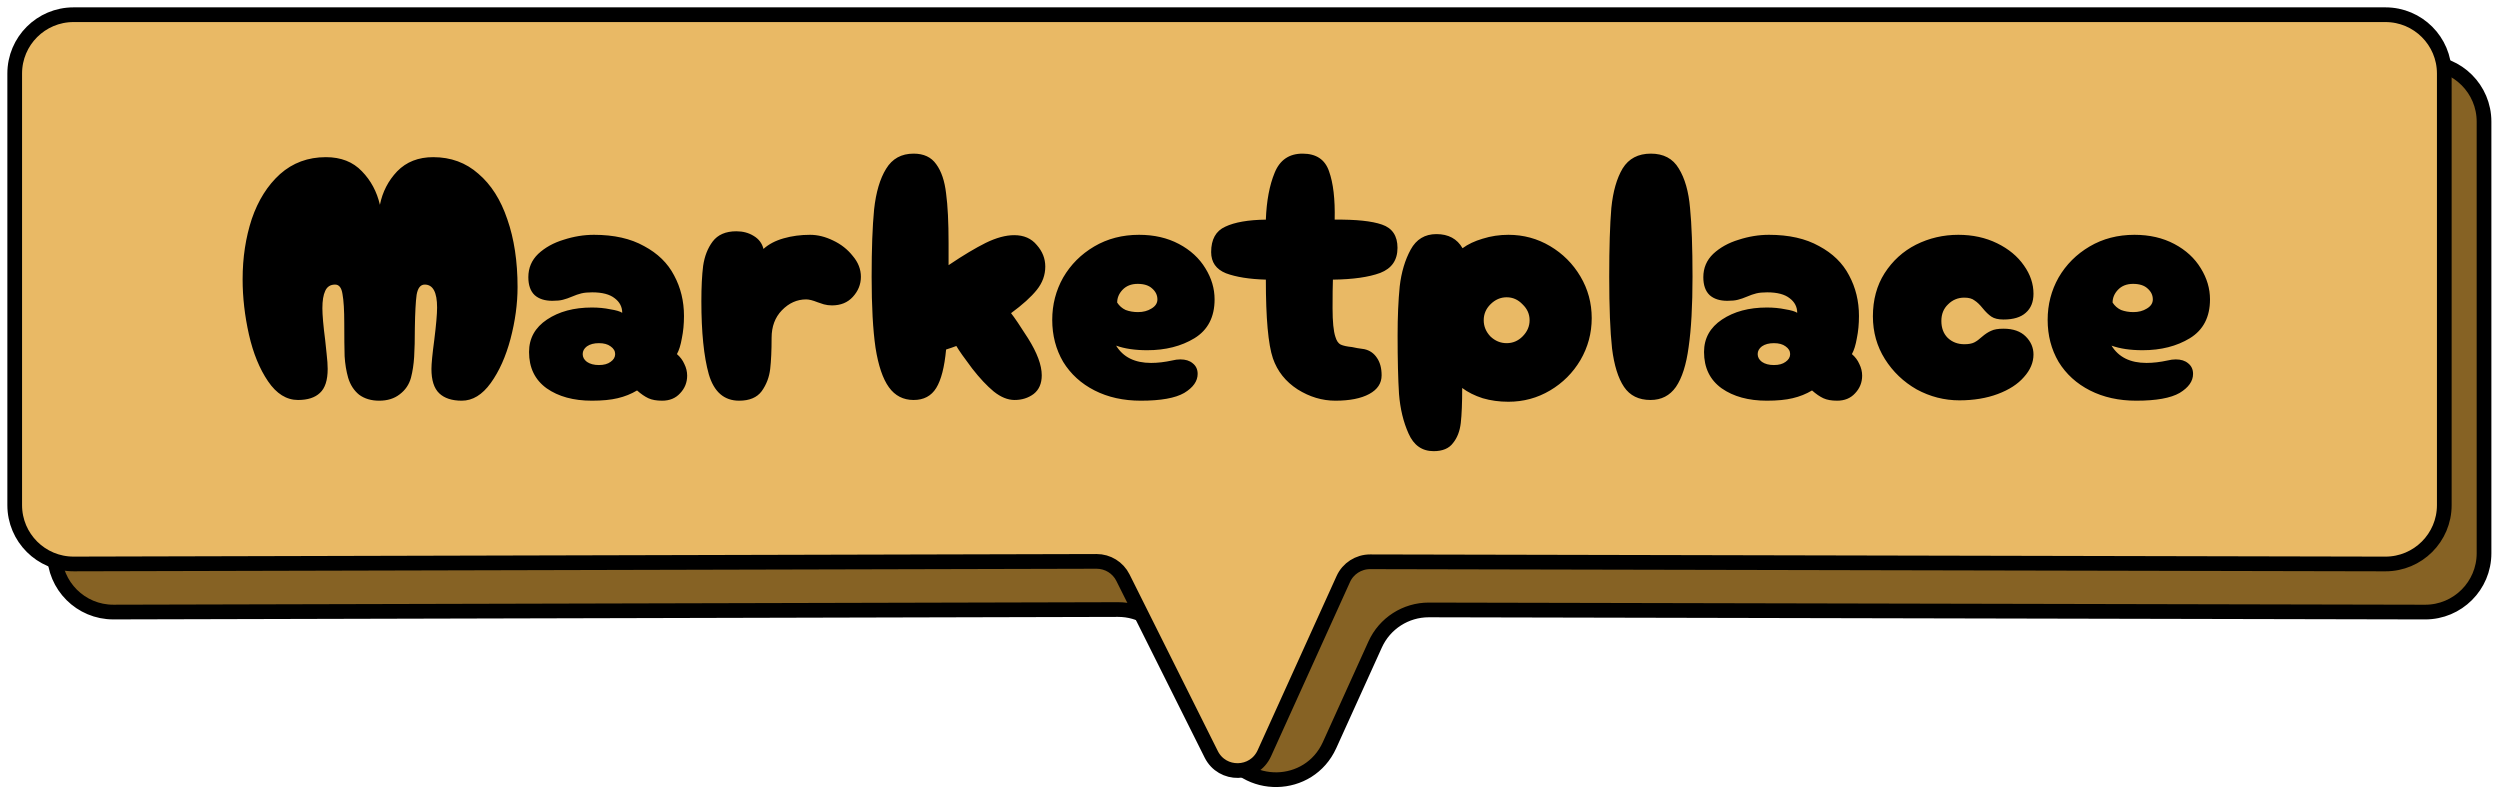 <svg width="170" height="54" viewBox="0 0 170 54" fill="none" xmlns="http://www.w3.org/2000/svg">
<path d="M3.701 8.271C3.701 6.062 5.492 4.271 7.701 4.271H164.914C167.123 4.271 168.914 6.062 168.914 8.271V37.621C168.914 39.834 167.117 41.626 164.905 41.621L97.163 41.475C95.589 41.472 94.16 42.391 93.511 43.824L90.409 50.67C89.019 53.737 84.692 53.819 83.187 50.807L79.616 43.661C78.937 42.302 77.547 41.445 76.028 41.449L7.711 41.62C5.498 41.626 3.701 39.833 3.701 37.62V8.271Z" fill="#866224" stroke="black" stroke-linecap="round"/>
<path d="M1 5C1 2.791 2.791 1 5 1H162.212C164.421 1 166.212 2.791 166.212 5V34.35C166.212 36.562 164.416 38.355 162.203 38.35L93.169 38.201C92.382 38.2 91.667 38.659 91.343 39.376L85.974 51.224C85.279 52.757 83.115 52.798 82.363 51.292L76.36 39.28C76.021 38.601 75.326 38.172 74.566 38.174L5.01 38.349C2.797 38.354 1 36.562 1 34.349V5Z" fill="#E9B965" stroke="black" stroke-linecap="round"/>
<path d="M25.786 27.247C25.242 27.247 24.786 27.111 24.418 26.839C24.066 26.551 23.818 26.167 23.674 25.687C23.546 25.239 23.466 24.751 23.434 24.223C23.418 23.695 23.41 22.951 23.41 21.991C23.41 21.095 23.37 20.431 23.29 19.999C23.226 19.567 23.058 19.351 22.786 19.351C22.466 19.351 22.242 19.495 22.114 19.783C21.986 20.055 21.922 20.447 21.922 20.959C21.922 21.423 21.986 22.151 22.114 23.143C22.13 23.335 22.162 23.639 22.21 24.055C22.258 24.471 22.282 24.815 22.282 25.087C22.282 25.855 22.106 26.399 21.754 26.719C21.418 27.039 20.922 27.199 20.266 27.199C19.482 27.199 18.802 26.775 18.226 25.927C17.65 25.079 17.218 24.023 16.93 22.759C16.642 21.479 16.498 20.223 16.498 18.991C16.498 17.519 16.706 16.151 17.122 14.887C17.554 13.623 18.194 12.607 19.042 11.839C19.906 11.071 20.946 10.687 22.162 10.687C23.186 10.687 24.002 11.007 24.61 11.647C25.218 12.271 25.626 13.031 25.834 13.927C26.01 13.047 26.402 12.287 27.01 11.647C27.634 11.007 28.45 10.687 29.458 10.687C30.658 10.687 31.682 11.063 32.53 11.815C33.394 12.551 34.05 13.583 34.498 14.911C34.962 16.239 35.194 17.775 35.194 19.519C35.194 20.655 35.034 21.831 34.714 23.047C34.394 24.247 33.946 25.247 33.37 26.047C32.794 26.847 32.138 27.247 31.402 27.247C30.73 27.247 30.218 27.079 29.866 26.743C29.514 26.407 29.338 25.855 29.338 25.087C29.338 24.735 29.402 24.079 29.53 23.119C29.658 22.095 29.722 21.359 29.722 20.911C29.722 19.871 29.442 19.351 28.882 19.351C28.594 19.351 28.41 19.583 28.33 20.047C28.266 20.511 28.226 21.263 28.21 22.303C28.21 23.087 28.194 23.743 28.162 24.271C28.13 24.783 28.058 25.255 27.946 25.687C27.818 26.151 27.562 26.527 27.178 26.815C26.81 27.103 26.346 27.247 25.786 27.247ZM40.247 27.247C38.999 27.247 37.975 26.967 37.175 26.407C36.375 25.831 35.975 25.007 35.975 23.935C35.975 23.007 36.383 22.271 37.199 21.727C38.015 21.183 39.031 20.911 40.247 20.911C40.695 20.911 41.111 20.951 41.495 21.031C41.895 21.095 42.167 21.175 42.311 21.271C42.311 20.871 42.143 20.543 41.807 20.287C41.471 20.015 40.959 19.879 40.271 19.879C39.967 19.879 39.719 19.903 39.527 19.951C39.335 19.999 39.127 20.071 38.903 20.167C38.679 20.263 38.471 20.335 38.279 20.383C38.103 20.431 37.863 20.455 37.559 20.455C37.047 20.455 36.647 20.327 36.359 20.071C36.071 19.799 35.927 19.391 35.927 18.847C35.927 18.223 36.151 17.695 36.599 17.263C37.063 16.831 37.639 16.511 38.327 16.303C39.015 16.079 39.703 15.967 40.391 15.967C41.751 15.967 42.887 16.223 43.799 16.735C44.727 17.231 45.407 17.895 45.839 18.727C46.287 19.559 46.511 20.479 46.511 21.487C46.511 22.031 46.463 22.535 46.367 22.999C46.287 23.463 46.175 23.823 46.031 24.079C46.255 24.271 46.423 24.495 46.535 24.751C46.663 25.007 46.727 25.271 46.727 25.543C46.727 26.007 46.567 26.407 46.247 26.743C45.943 27.079 45.535 27.247 45.023 27.247C44.639 27.247 44.327 27.191 44.087 27.079C43.847 26.967 43.591 26.791 43.319 26.551C42.919 26.791 42.479 26.967 41.999 27.079C41.535 27.191 40.951 27.247 40.247 27.247ZM40.727 24.823C41.063 24.823 41.327 24.751 41.519 24.607C41.727 24.463 41.831 24.287 41.831 24.079C41.831 23.871 41.727 23.695 41.519 23.551C41.327 23.407 41.063 23.335 40.727 23.335C40.391 23.335 40.119 23.407 39.911 23.551C39.719 23.695 39.623 23.871 39.623 24.079C39.623 24.287 39.719 24.463 39.911 24.607C40.119 24.751 40.391 24.823 40.727 24.823ZM50.261 27.247C49.237 27.247 48.549 26.647 48.197 25.447C47.861 24.247 47.693 22.591 47.693 20.479C47.693 19.519 47.733 18.719 47.813 18.079C47.909 17.423 48.125 16.871 48.461 16.423C48.813 15.959 49.349 15.727 50.069 15.727C50.517 15.727 50.909 15.831 51.245 16.039C51.597 16.247 51.821 16.543 51.917 16.927C52.269 16.607 52.725 16.367 53.285 16.207C53.845 16.047 54.445 15.967 55.085 15.967C55.597 15.967 56.117 16.095 56.645 16.351C57.189 16.607 57.637 16.959 57.989 17.407C58.357 17.839 58.541 18.311 58.541 18.823C58.541 19.335 58.357 19.791 57.989 20.191C57.637 20.575 57.165 20.767 56.573 20.767C56.381 20.767 56.197 20.743 56.021 20.695C55.861 20.647 55.717 20.599 55.589 20.551C55.269 20.423 55.013 20.359 54.821 20.359C54.197 20.359 53.645 20.607 53.165 21.103C52.701 21.583 52.469 22.207 52.469 22.975C52.469 23.823 52.437 24.527 52.373 25.087C52.309 25.647 52.117 26.151 51.797 26.599C51.477 27.031 50.965 27.247 50.261 27.247ZM68.751 21.295C68.991 21.599 69.375 22.167 69.903 22.999C70.527 23.991 70.839 24.831 70.839 25.519C70.839 26.079 70.655 26.503 70.287 26.791C69.919 27.063 69.487 27.199 68.991 27.199C68.527 27.199 68.055 27.007 67.575 26.623C67.111 26.239 66.623 25.719 66.111 25.063C65.567 24.343 65.207 23.831 65.031 23.527C64.823 23.607 64.591 23.687 64.335 23.767C64.223 24.967 63.999 25.839 63.663 26.383C63.327 26.927 62.815 27.199 62.127 27.199C61.423 27.199 60.863 26.911 60.447 26.335C60.031 25.759 59.727 24.863 59.535 23.647C59.359 22.431 59.271 20.823 59.271 18.823C59.271 16.919 59.327 15.391 59.439 14.239C59.567 13.071 59.839 12.151 60.255 11.479C60.671 10.791 61.295 10.447 62.127 10.447C62.815 10.447 63.327 10.687 63.663 11.167C64.015 11.647 64.239 12.311 64.335 13.159C64.447 13.991 64.503 15.111 64.503 16.519V18.031L64.575 17.983C65.503 17.359 66.319 16.871 67.023 16.519C67.743 16.167 68.391 15.991 68.967 15.991C69.623 15.991 70.135 16.215 70.503 16.663C70.887 17.095 71.079 17.583 71.079 18.127C71.079 18.703 70.887 19.231 70.503 19.711C70.119 20.191 69.535 20.719 68.751 21.295ZM77.576 27.247C76.392 27.247 75.344 27.015 74.432 26.551C73.52 26.087 72.808 25.439 72.296 24.607C71.8 23.759 71.552 22.807 71.552 21.751C71.552 20.711 71.8 19.751 72.296 18.871C72.808 17.991 73.512 17.287 74.408 16.759C75.304 16.231 76.32 15.967 77.456 15.967C78.48 15.967 79.384 16.175 80.168 16.591C80.952 17.007 81.552 17.559 81.968 18.247C82.384 18.919 82.592 19.623 82.592 20.359C82.592 21.559 82.136 22.439 81.224 22.999C80.328 23.543 79.256 23.815 78.008 23.815C77.176 23.815 76.472 23.711 75.896 23.503C76.376 24.287 77.168 24.679 78.272 24.679C78.72 24.679 79.2 24.623 79.712 24.511C79.904 24.463 80.088 24.439 80.264 24.439C80.616 24.439 80.896 24.527 81.104 24.703C81.328 24.879 81.44 25.119 81.44 25.423C81.44 25.919 81.136 26.351 80.528 26.719C79.92 27.071 78.936 27.247 77.576 27.247ZM75.968 20.575C76.112 20.799 76.304 20.967 76.544 21.079C76.8 21.175 77.08 21.223 77.384 21.223C77.736 21.223 78.04 21.143 78.296 20.983C78.568 20.823 78.704 20.615 78.704 20.359C78.704 20.071 78.584 19.823 78.344 19.615C78.12 19.407 77.792 19.303 77.36 19.303C76.928 19.303 76.584 19.439 76.328 19.711C76.088 19.967 75.968 20.255 75.968 20.575ZM95.03 16.855C95.03 17.687 94.638 18.255 93.854 18.559C93.07 18.847 91.998 18.999 90.638 19.015C90.622 19.415 90.614 20.063 90.614 20.959C90.614 21.871 90.678 22.519 90.806 22.903C90.886 23.175 91.006 23.351 91.166 23.431C91.342 23.511 91.598 23.567 91.934 23.599C92.046 23.615 92.166 23.639 92.294 23.671C92.438 23.687 92.598 23.711 92.774 23.743C93.142 23.823 93.43 24.023 93.638 24.343C93.846 24.647 93.95 25.039 93.95 25.519C93.95 26.063 93.67 26.487 93.11 26.791C92.55 27.095 91.782 27.247 90.806 27.247C89.91 27.247 89.054 26.991 88.238 26.479C87.422 25.951 86.862 25.247 86.558 24.367C86.238 23.423 86.078 21.639 86.078 19.015C84.958 18.983 84.054 18.839 83.366 18.583C82.694 18.311 82.358 17.831 82.358 17.143C82.358 16.279 82.678 15.703 83.318 15.415C83.958 15.111 84.878 14.951 86.078 14.935C86.126 13.655 86.326 12.591 86.678 11.743C87.03 10.879 87.662 10.447 88.574 10.447C89.502 10.447 90.102 10.847 90.374 11.647C90.662 12.447 90.79 13.543 90.758 14.935C92.214 14.919 93.286 15.031 93.974 15.271C94.678 15.511 95.03 16.039 95.03 16.855ZM97.485 30.679C96.701 30.679 96.133 30.279 95.781 29.479C95.429 28.695 95.213 27.799 95.133 26.791C95.069 25.783 95.037 24.455 95.037 22.807C95.037 21.543 95.085 20.431 95.181 19.471C95.293 18.511 95.541 17.679 95.925 16.975C96.309 16.271 96.893 15.919 97.677 15.919C98.493 15.919 99.085 16.239 99.453 16.879C99.821 16.607 100.277 16.391 100.821 16.231C101.381 16.055 101.965 15.967 102.573 15.967C103.597 15.967 104.541 16.223 105.405 16.735C106.269 17.247 106.957 17.935 107.469 18.799C107.981 19.663 108.237 20.607 108.237 21.631C108.237 22.655 107.981 23.607 107.469 24.487C106.957 25.351 106.269 26.039 105.405 26.551C104.541 27.063 103.597 27.319 102.573 27.319C101.949 27.319 101.365 27.239 100.821 27.079C100.277 26.903 99.813 26.671 99.429 26.383C99.429 27.407 99.397 28.199 99.333 28.759C99.269 29.319 99.093 29.775 98.805 30.127C98.533 30.495 98.093 30.679 97.485 30.679ZM102.453 23.335C102.869 23.335 103.229 23.183 103.533 22.879C103.853 22.559 104.013 22.191 104.013 21.775C104.013 21.359 103.853 20.999 103.533 20.695C103.229 20.375 102.869 20.215 102.453 20.215C102.037 20.215 101.669 20.375 101.349 20.695C101.045 20.999 100.893 21.359 100.893 21.775C100.893 22.191 101.045 22.559 101.349 22.879C101.669 23.183 102.037 23.335 102.453 23.335ZM112.235 27.199C111.435 27.199 110.835 26.903 110.435 26.311C110.035 25.719 109.763 24.847 109.619 23.695C109.491 22.527 109.427 20.903 109.427 18.823C109.427 16.823 109.475 15.263 109.571 14.143C109.683 13.023 109.939 12.127 110.339 11.455C110.755 10.783 111.395 10.447 112.259 10.447C113.123 10.447 113.755 10.783 114.155 11.455C114.571 12.127 114.827 13.023 114.923 14.143C115.035 15.263 115.091 16.823 115.091 18.823C115.091 20.791 115.003 22.383 114.827 23.599C114.667 24.799 114.379 25.703 113.963 26.311C113.547 26.903 112.971 27.199 112.235 27.199ZM120.146 27.247C118.898 27.247 117.874 26.967 117.074 26.407C116.274 25.831 115.874 25.007 115.874 23.935C115.874 23.007 116.282 22.271 117.098 21.727C117.914 21.183 118.93 20.911 120.146 20.911C120.594 20.911 121.01 20.951 121.394 21.031C121.794 21.095 122.066 21.175 122.21 21.271C122.21 20.871 122.042 20.543 121.706 20.287C121.37 20.015 120.858 19.879 120.17 19.879C119.866 19.879 119.618 19.903 119.426 19.951C119.234 19.999 119.026 20.071 118.802 20.167C118.578 20.263 118.37 20.335 118.178 20.383C118.002 20.431 117.762 20.455 117.458 20.455C116.946 20.455 116.546 20.327 116.258 20.071C115.97 19.799 115.826 19.391 115.826 18.847C115.826 18.223 116.05 17.695 116.498 17.263C116.962 16.831 117.538 16.511 118.226 16.303C118.914 16.079 119.602 15.967 120.29 15.967C121.65 15.967 122.786 16.223 123.698 16.735C124.626 17.231 125.306 17.895 125.738 18.727C126.186 19.559 126.41 20.479 126.41 21.487C126.41 22.031 126.362 22.535 126.266 22.999C126.186 23.463 126.074 23.823 125.93 24.079C126.154 24.271 126.322 24.495 126.434 24.751C126.562 25.007 126.626 25.271 126.626 25.543C126.626 26.007 126.466 26.407 126.146 26.743C125.842 27.079 125.434 27.247 124.922 27.247C124.538 27.247 124.226 27.191 123.986 27.079C123.746 26.967 123.49 26.791 123.218 26.551C122.818 26.791 122.378 26.967 121.898 27.079C121.434 27.191 120.85 27.247 120.146 27.247ZM120.626 24.823C120.962 24.823 121.226 24.751 121.418 24.607C121.626 24.463 121.73 24.287 121.73 24.079C121.73 23.871 121.626 23.695 121.418 23.551C121.226 23.407 120.962 23.335 120.626 23.335C120.29 23.335 120.018 23.407 119.81 23.551C119.618 23.695 119.522 23.871 119.522 24.079C119.522 24.287 119.618 24.463 119.81 24.607C120.018 24.751 120.29 24.823 120.626 24.823ZM133.237 27.223C132.213 27.223 131.245 26.975 130.333 26.479C129.437 25.967 128.717 25.279 128.173 24.415C127.629 23.551 127.357 22.583 127.357 21.511C127.357 20.391 127.621 19.415 128.149 18.583C128.693 17.735 129.405 17.087 130.285 16.639C131.181 16.191 132.141 15.967 133.165 15.967C134.141 15.967 135.021 16.159 135.805 16.543C136.589 16.927 137.197 17.431 137.629 18.055C138.061 18.663 138.277 19.303 138.277 19.975C138.277 20.535 138.101 20.967 137.749 21.271C137.413 21.575 136.909 21.727 136.237 21.727C135.885 21.727 135.613 21.663 135.421 21.535C135.229 21.407 135.029 21.215 134.821 20.959C134.629 20.719 134.445 20.543 134.269 20.431C134.109 20.303 133.877 20.239 133.573 20.239C133.141 20.239 132.773 20.391 132.469 20.695C132.165 20.983 132.013 21.359 132.013 21.823C132.013 22.303 132.157 22.687 132.445 22.975C132.749 23.263 133.125 23.407 133.573 23.407C133.861 23.407 134.085 23.367 134.245 23.287C134.405 23.207 134.581 23.079 134.773 22.903C134.997 22.711 135.205 22.575 135.397 22.495C135.589 22.399 135.869 22.351 136.237 22.351C136.893 22.351 137.397 22.527 137.749 22.879C138.101 23.231 138.277 23.639 138.277 24.103C138.277 24.647 138.061 25.159 137.629 25.639C137.213 26.119 136.621 26.503 135.853 26.791C135.085 27.079 134.213 27.223 133.237 27.223ZM145.264 27.247C144.08 27.247 143.032 27.015 142.12 26.551C141.208 26.087 140.496 25.439 139.984 24.607C139.488 23.759 139.24 22.807 139.24 21.751C139.24 20.711 139.488 19.751 139.984 18.871C140.496 17.991 141.2 17.287 142.096 16.759C142.992 16.231 144.008 15.967 145.144 15.967C146.168 15.967 147.072 16.175 147.856 16.591C148.64 17.007 149.24 17.559 149.656 18.247C150.072 18.919 150.28 19.623 150.28 20.359C150.28 21.559 149.824 22.439 148.912 22.999C148.016 23.543 146.944 23.815 145.696 23.815C144.864 23.815 144.16 23.711 143.584 23.503C144.064 24.287 144.856 24.679 145.96 24.679C146.408 24.679 146.888 24.623 147.4 24.511C147.592 24.463 147.776 24.439 147.952 24.439C148.304 24.439 148.584 24.527 148.792 24.703C149.016 24.879 149.128 25.119 149.128 25.423C149.128 25.919 148.824 26.351 148.216 26.719C147.608 27.071 146.624 27.247 145.264 27.247ZM143.656 20.575C143.8 20.799 143.992 20.967 144.232 21.079C144.488 21.175 144.768 21.223 145.072 21.223C145.424 21.223 145.728 21.143 145.984 20.983C146.256 20.823 146.392 20.615 146.392 20.359C146.392 20.071 146.272 19.823 146.032 19.615C145.808 19.407 145.48 19.303 145.048 19.303C144.616 19.303 144.272 19.439 144.016 19.711C143.776 19.967 143.656 20.255 143.656 20.575Z" fill="black"/>
</svg>
